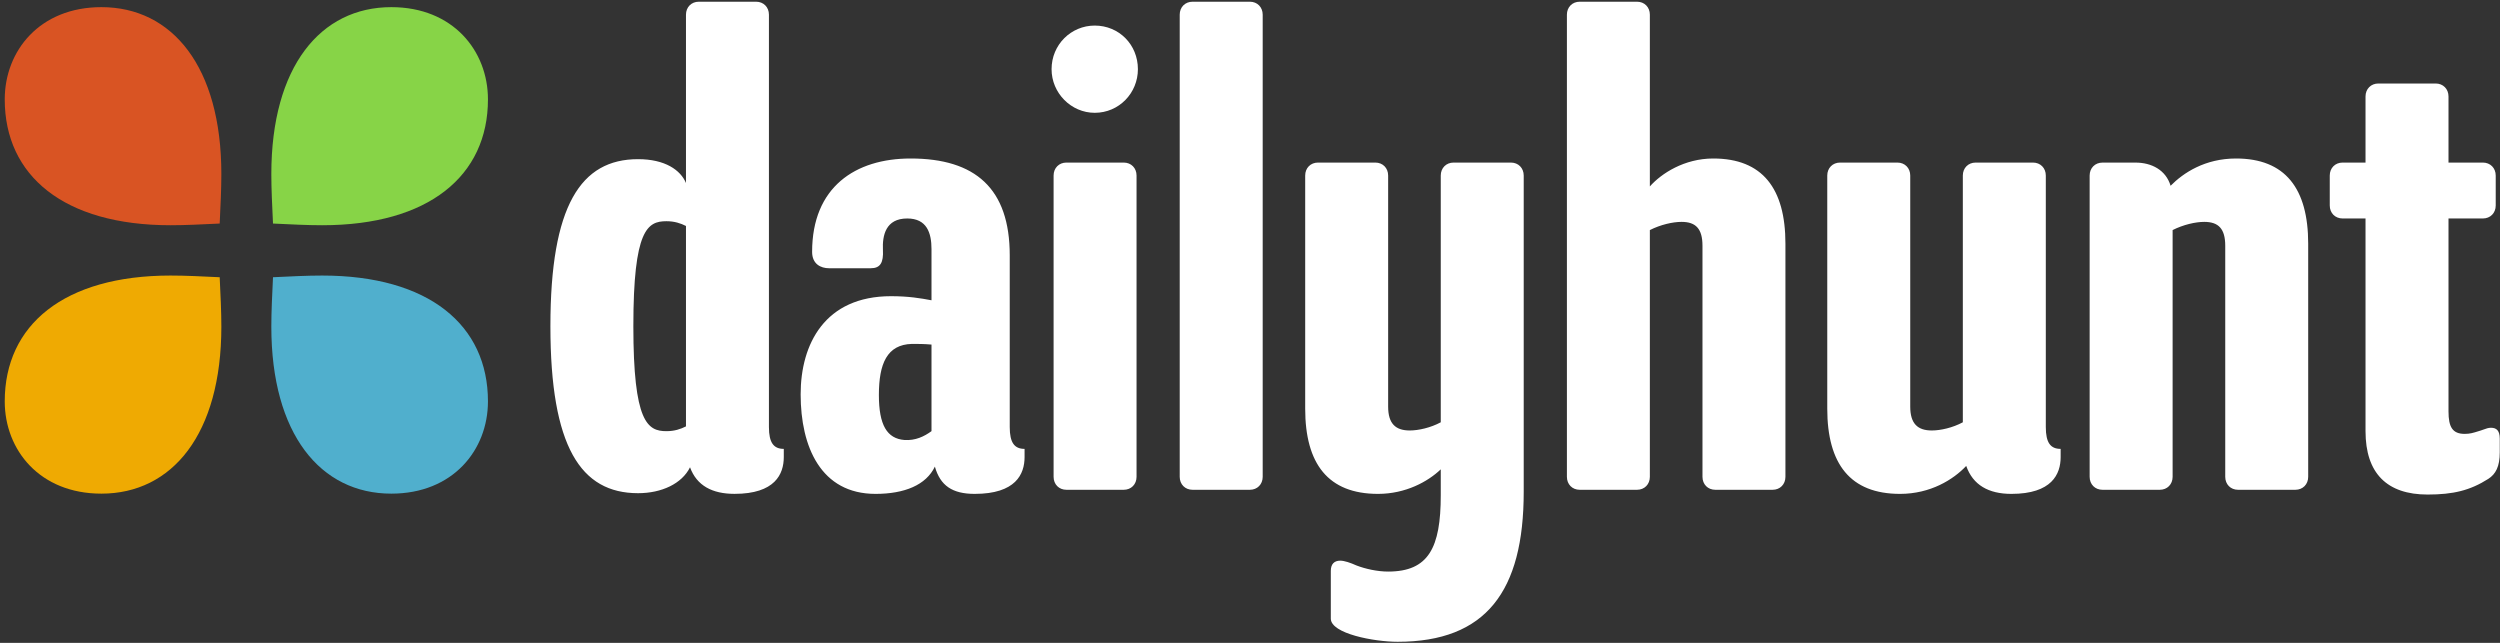 <svg width="105" height="27" viewBox="0 0 105 27" fill="none" xmlns="http://www.w3.org/2000/svg">
<rect x="0" y="0" width="105" height="27" fill="#333333" stroke="none"/>
<g clip-path="url(#clip0_32_40)">
<path d="M16.435 0.3C19.024 0.3 20.494 2.132 20.494 4.175C20.494 7.381 18.01 9.46 13.531 9.46C12.901 9.46 12.201 9.424 11.466 9.389C11.431 8.649 11.396 7.945 11.396 7.311C11.396 2.801 13.461 0.3 16.435 0.3Z" fill="#87D447"/>
<path d="M16.435 20.733C13.461 20.733 11.396 18.231 11.396 13.722C11.396 13.088 11.431 12.383 11.466 11.644C12.201 11.608 12.901 11.573 13.531 11.573C18.01 11.573 20.494 13.652 20.494 16.857C20.494 18.901 19.024 20.733 16.435 20.733Z" fill="#50AFCD"/>
<path d="M4.258 20.733C1.669 20.733 0.199 18.901 0.199 16.857C0.199 13.652 2.684 11.573 7.163 11.573C7.792 11.573 8.492 11.608 9.227 11.644C9.262 12.383 9.297 13.088 9.297 13.722C9.297 18.231 7.233 20.733 4.258 20.733Z" fill="#EFAA02"/>
<path d="M4.258 0.3C7.233 0.3 9.297 2.801 9.297 7.311C9.297 7.945 9.262 8.649 9.227 9.389C8.492 9.424 7.792 9.46 7.163 9.46C2.684 9.46 0.199 7.381 0.199 4.175C0.199 2.132 1.669 0.3 4.258 0.3Z" fill="#D95423"/>
<path fill-rule="evenodd" clip-rule="evenodd" d="M32.919 18.853V19.197C32.919 19.912 32.551 20.742 30.851 20.742C29.916 20.742 29.264 20.399 28.981 19.626C28.641 20.313 27.791 20.714 26.799 20.714C24.392 20.714 23.117 18.767 23.117 13.7C23.117 8.632 24.392 6.685 26.799 6.685C27.933 6.685 28.584 7.143 28.811 7.687V0.616C28.811 0.301 29.038 0.072 29.349 0.072H31.757C32.069 0.072 32.295 0.301 32.295 0.616V17.937C32.295 18.595 32.494 18.853 32.919 18.853ZM27.989 18.109C28.329 18.109 28.584 18.023 28.811 17.908V9.491C28.584 9.377 28.329 9.291 27.989 9.291C27.196 9.291 26.601 9.634 26.601 13.7C26.601 17.736 27.196 18.109 27.989 18.109ZM43.032 19.197V18.853C42.608 18.853 42.409 18.595 42.409 17.937V10.722C42.409 7.916 40.964 6.657 38.245 6.657C35.922 6.657 34.109 7.859 34.109 10.579C34.109 11.094 34.477 11.266 34.817 11.266H36.573C36.97 11.266 37.112 11.037 37.083 10.493C37.055 9.892 37.197 9.176 38.103 9.176C38.925 9.176 39.123 9.777 39.123 10.464V12.612C38.67 12.526 38.16 12.44 37.423 12.44C34.647 12.44 33.627 14.444 33.627 16.563C33.627 18.767 34.477 20.743 36.772 20.743C37.99 20.743 38.897 20.37 39.265 19.598C39.491 20.399 40.001 20.743 40.936 20.743C42.664 20.743 43.032 19.912 43.032 19.197ZM37.99 18.48C38.443 18.509 38.811 18.337 39.123 18.108V14.472C38.811 14.444 38.556 14.444 38.301 14.444C37.253 14.472 36.913 15.274 36.913 16.591C36.913 17.851 37.253 18.423 37.99 18.48ZM47.735 20.027V7.372C47.735 7.057 47.509 6.828 47.197 6.828H44.789C44.477 6.828 44.251 7.057 44.251 7.372V20.027C44.251 20.342 44.477 20.571 44.789 20.571H47.197C47.509 20.571 47.735 20.342 47.735 20.027ZM45.979 1.074C46.999 1.074 47.792 1.875 47.792 2.906C47.792 3.908 46.999 4.738 45.979 4.738C44.987 4.738 44.166 3.908 44.166 2.906C44.166 1.875 44.987 1.074 45.979 1.074ZM53.033 20.027V0.616C53.033 0.301 52.806 0.072 52.495 0.072H50.087C49.775 0.072 49.548 0.301 49.548 0.616V20.027C49.548 20.342 49.775 20.571 50.087 20.571H52.495C52.806 20.571 53.033 20.342 53.033 20.027ZM63.996 7.372V20.657C63.996 24.837 62.41 26.955 58.699 26.955C57.707 26.955 55.894 26.612 55.894 25.982V23.978C55.894 23.692 56.036 23.548 56.291 23.548C56.461 23.548 56.716 23.634 56.971 23.749C57.339 23.892 57.849 24.006 58.302 24.006C60.002 24.006 60.512 23.004 60.512 20.8V19.712C59.974 20.227 59.039 20.743 57.877 20.743C55.781 20.743 54.818 19.483 54.818 17.164V7.372C54.818 7.057 55.044 6.828 55.356 6.828H57.764C58.076 6.828 58.302 7.057 58.302 7.372V17.078C58.302 17.794 58.614 18.08 59.209 18.08C59.577 18.08 60.087 17.965 60.512 17.736V7.372C60.512 7.057 60.739 6.828 61.05 6.828H63.458C63.77 6.828 63.996 7.057 63.996 7.372ZM74.988 20.027V10.235C74.988 7.916 74.025 6.657 71.957 6.657C70.739 6.657 69.776 7.286 69.294 7.83V0.616C69.294 0.301 69.067 0.072 68.756 0.072H66.348C66.036 0.072 65.81 0.301 65.81 0.616V20.027C65.81 20.342 66.036 20.571 66.348 20.571H68.756C69.067 20.571 69.294 20.342 69.294 20.027V9.663C69.747 9.434 70.257 9.319 70.626 9.319C71.221 9.319 71.504 9.605 71.504 10.321V20.027C71.504 20.342 71.73 20.571 72.042 20.571H74.45C74.762 20.571 74.988 20.342 74.988 20.027ZM86.547 18.853V19.197C86.547 19.912 86.179 20.743 84.479 20.743C83.516 20.743 82.864 20.37 82.581 19.569C82.043 20.141 81.079 20.743 79.804 20.743C77.709 20.743 76.745 19.483 76.745 17.164V7.372C76.745 7.057 76.972 6.828 77.283 6.828H79.691C80.003 6.828 80.23 7.057 80.23 7.372V17.078C80.23 17.794 80.541 18.08 81.136 18.08C81.504 18.08 82.014 17.965 82.439 17.736V7.372C82.439 7.057 82.665 6.828 82.978 6.828H85.385C85.697 6.828 85.924 7.057 85.924 7.372V17.937C85.924 18.595 86.122 18.853 86.547 18.853ZM96.944 20.027V10.235C96.944 7.916 95.981 6.657 93.913 6.657C92.609 6.657 91.703 7.258 91.165 7.802C90.967 7.143 90.371 6.829 89.692 6.829H88.304C87.992 6.829 87.765 7.058 87.765 7.372V20.027C87.765 20.342 87.992 20.571 88.304 20.571H90.712C91.023 20.571 91.25 20.342 91.25 20.027V9.663C91.703 9.434 92.213 9.319 92.581 9.319C93.176 9.319 93.46 9.606 93.46 10.321V20.027C93.46 20.342 93.686 20.571 93.998 20.571H96.406C96.717 20.571 96.944 20.342 96.944 20.027ZM104.281 9.176H102.837V17.278C102.837 17.937 103.006 18.223 103.517 18.223C103.735 18.223 103.871 18.181 104.083 18.115C104.119 18.104 104.156 18.092 104.196 18.08C104.236 18.067 104.273 18.053 104.308 18.041C104.421 17.999 104.513 17.966 104.621 17.966C104.848 17.966 104.99 18.08 104.99 18.424V18.996C104.99 19.598 104.82 19.912 104.508 20.113C103.743 20.599 103.035 20.771 101.958 20.771C100.259 20.771 99.352 19.884 99.352 18.109V9.176H98.389C98.077 9.176 97.85 8.947 97.85 8.632V7.372C97.85 7.058 98.077 6.828 98.389 6.828H99.352V4.051C99.352 3.736 99.579 3.507 99.891 3.507H102.299C102.61 3.507 102.837 3.736 102.837 4.051V6.828H104.281C104.593 6.828 104.82 7.058 104.82 7.372V8.632C104.82 8.947 104.593 9.176 104.281 9.176Z" fill="white"/>
</g>
<defs>
<clipPath id="clip0_32_40">
<rect width="105" height="27" fill="white"/>
</clipPath>
</defs>
</svg>
